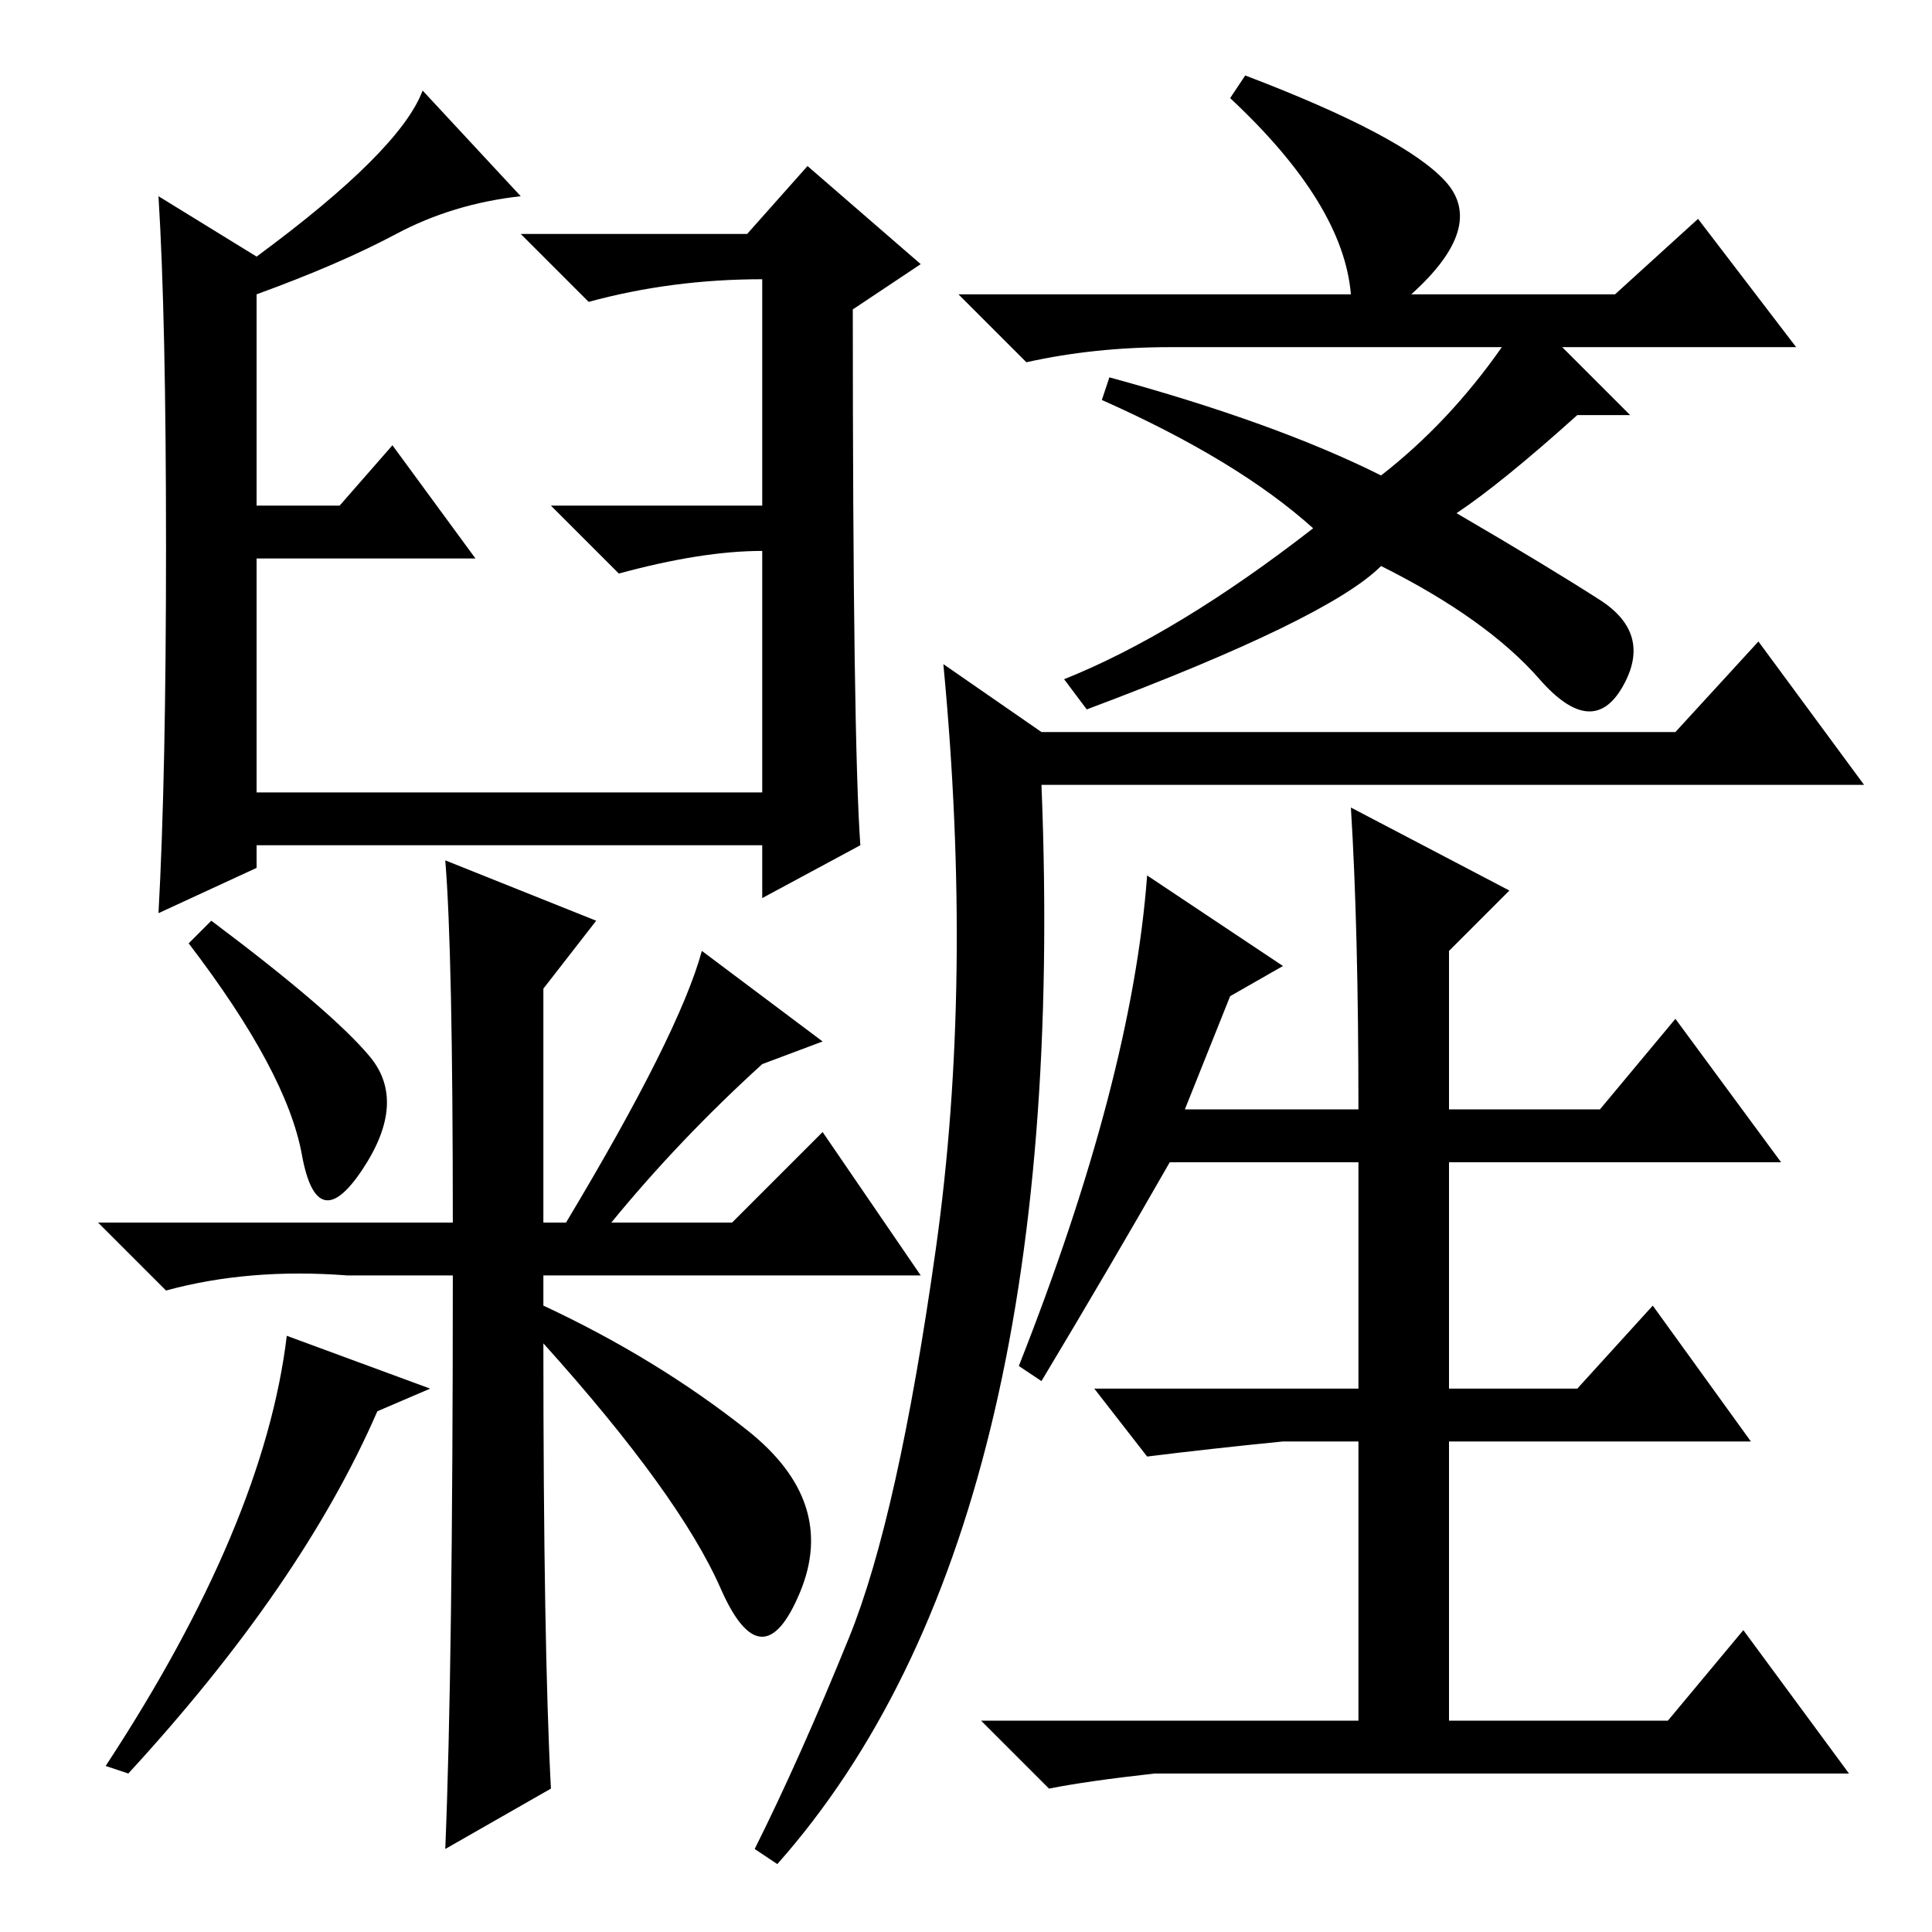 <?xml version="1.0" standalone="no"?>
<!DOCTYPE svg PUBLIC "-//W3C//DTD SVG 1.1//EN" "http://www.w3.org/Graphics/SVG/1.1/DTD/svg11.dtd" >
<svg xmlns="http://www.w3.org/2000/svg" xmlns:xlink="http://www.w3.org/1999/xlink" version="1.1" viewBox="0 -36 256 256">
  <g transform="matrix(1 0 0 -1 0 220)">
   <path fill="currentColor"
d="M28 134q16 -12 21 -18t-1 -15t-8 2t-15 28zM59 142l20 -8l-7 -9v-31h3q15 25 18 36l16 -12l-8 -3q-11 -10 -20 -21h16l12 12l13 -19h-50v-4q15 -7 27 -16.5t7 -21.5t-10.5 0.5t-23.5 32.5q0 -40 1 -59l-14 -8q1 24 1 76h-14q-13 1 -24 -2l-9 9h47q0 36 -1 48zM34 222
q19 14 22 22l13 -14q-9 -1 -16.5 -5t-18.5 -8v-28h11l7 8l11 -15h-29v-31h67v32q-8 0 -19 -3l-9 9h28v30q-12 0 -23 -3l-9 9h30l8 9l15 -13l-9 -6q0 -57 1 -71l-13 -7v7h-67v-3l-13 -6q1 18 1 48.5t-1 46.5zM138 159h84l11 12l14 -19h-109q4 -99 -35 -143l-3 2q6 12 12.5 28
t11.5 51.5t1 77.5zM179 149l21 -11l-8 -8v-21h20l10 12l14 -19h-44v-30h17l10 11l13 -18h-40v-37h29l10 12l14 -19h-92q-9 -1 -14 -2l-9 9h50v37h-10q-10 -1 -18 -2l-7 9h35v30h-25q-8 -14 -17 -29l-3 2q15 38 17 65l18 -12l-7 -4l-6 -15h23q0 24 -1 40zM57 72l-7 -3
q-10 -23 -33 -48l-3 1q21 32 24 57zM183 181q-7 -7 -39 -19l-3 4q15 6 33 20q-10 9 -28 17l1 3q22 -6 36 -13q9 7 16 17h-44q-10 0 -19 -2l-9 9h52q-1 12 -16 26l2 3q21 -8 26.5 -14t-4.5 -15h27l11 10l13 -17h-31l9 -9h-7q-10 -9 -16 -13q12 -7 19 -11.5t3 -11.5t-11 1
t-21 15z" />
  </g>

</svg>
